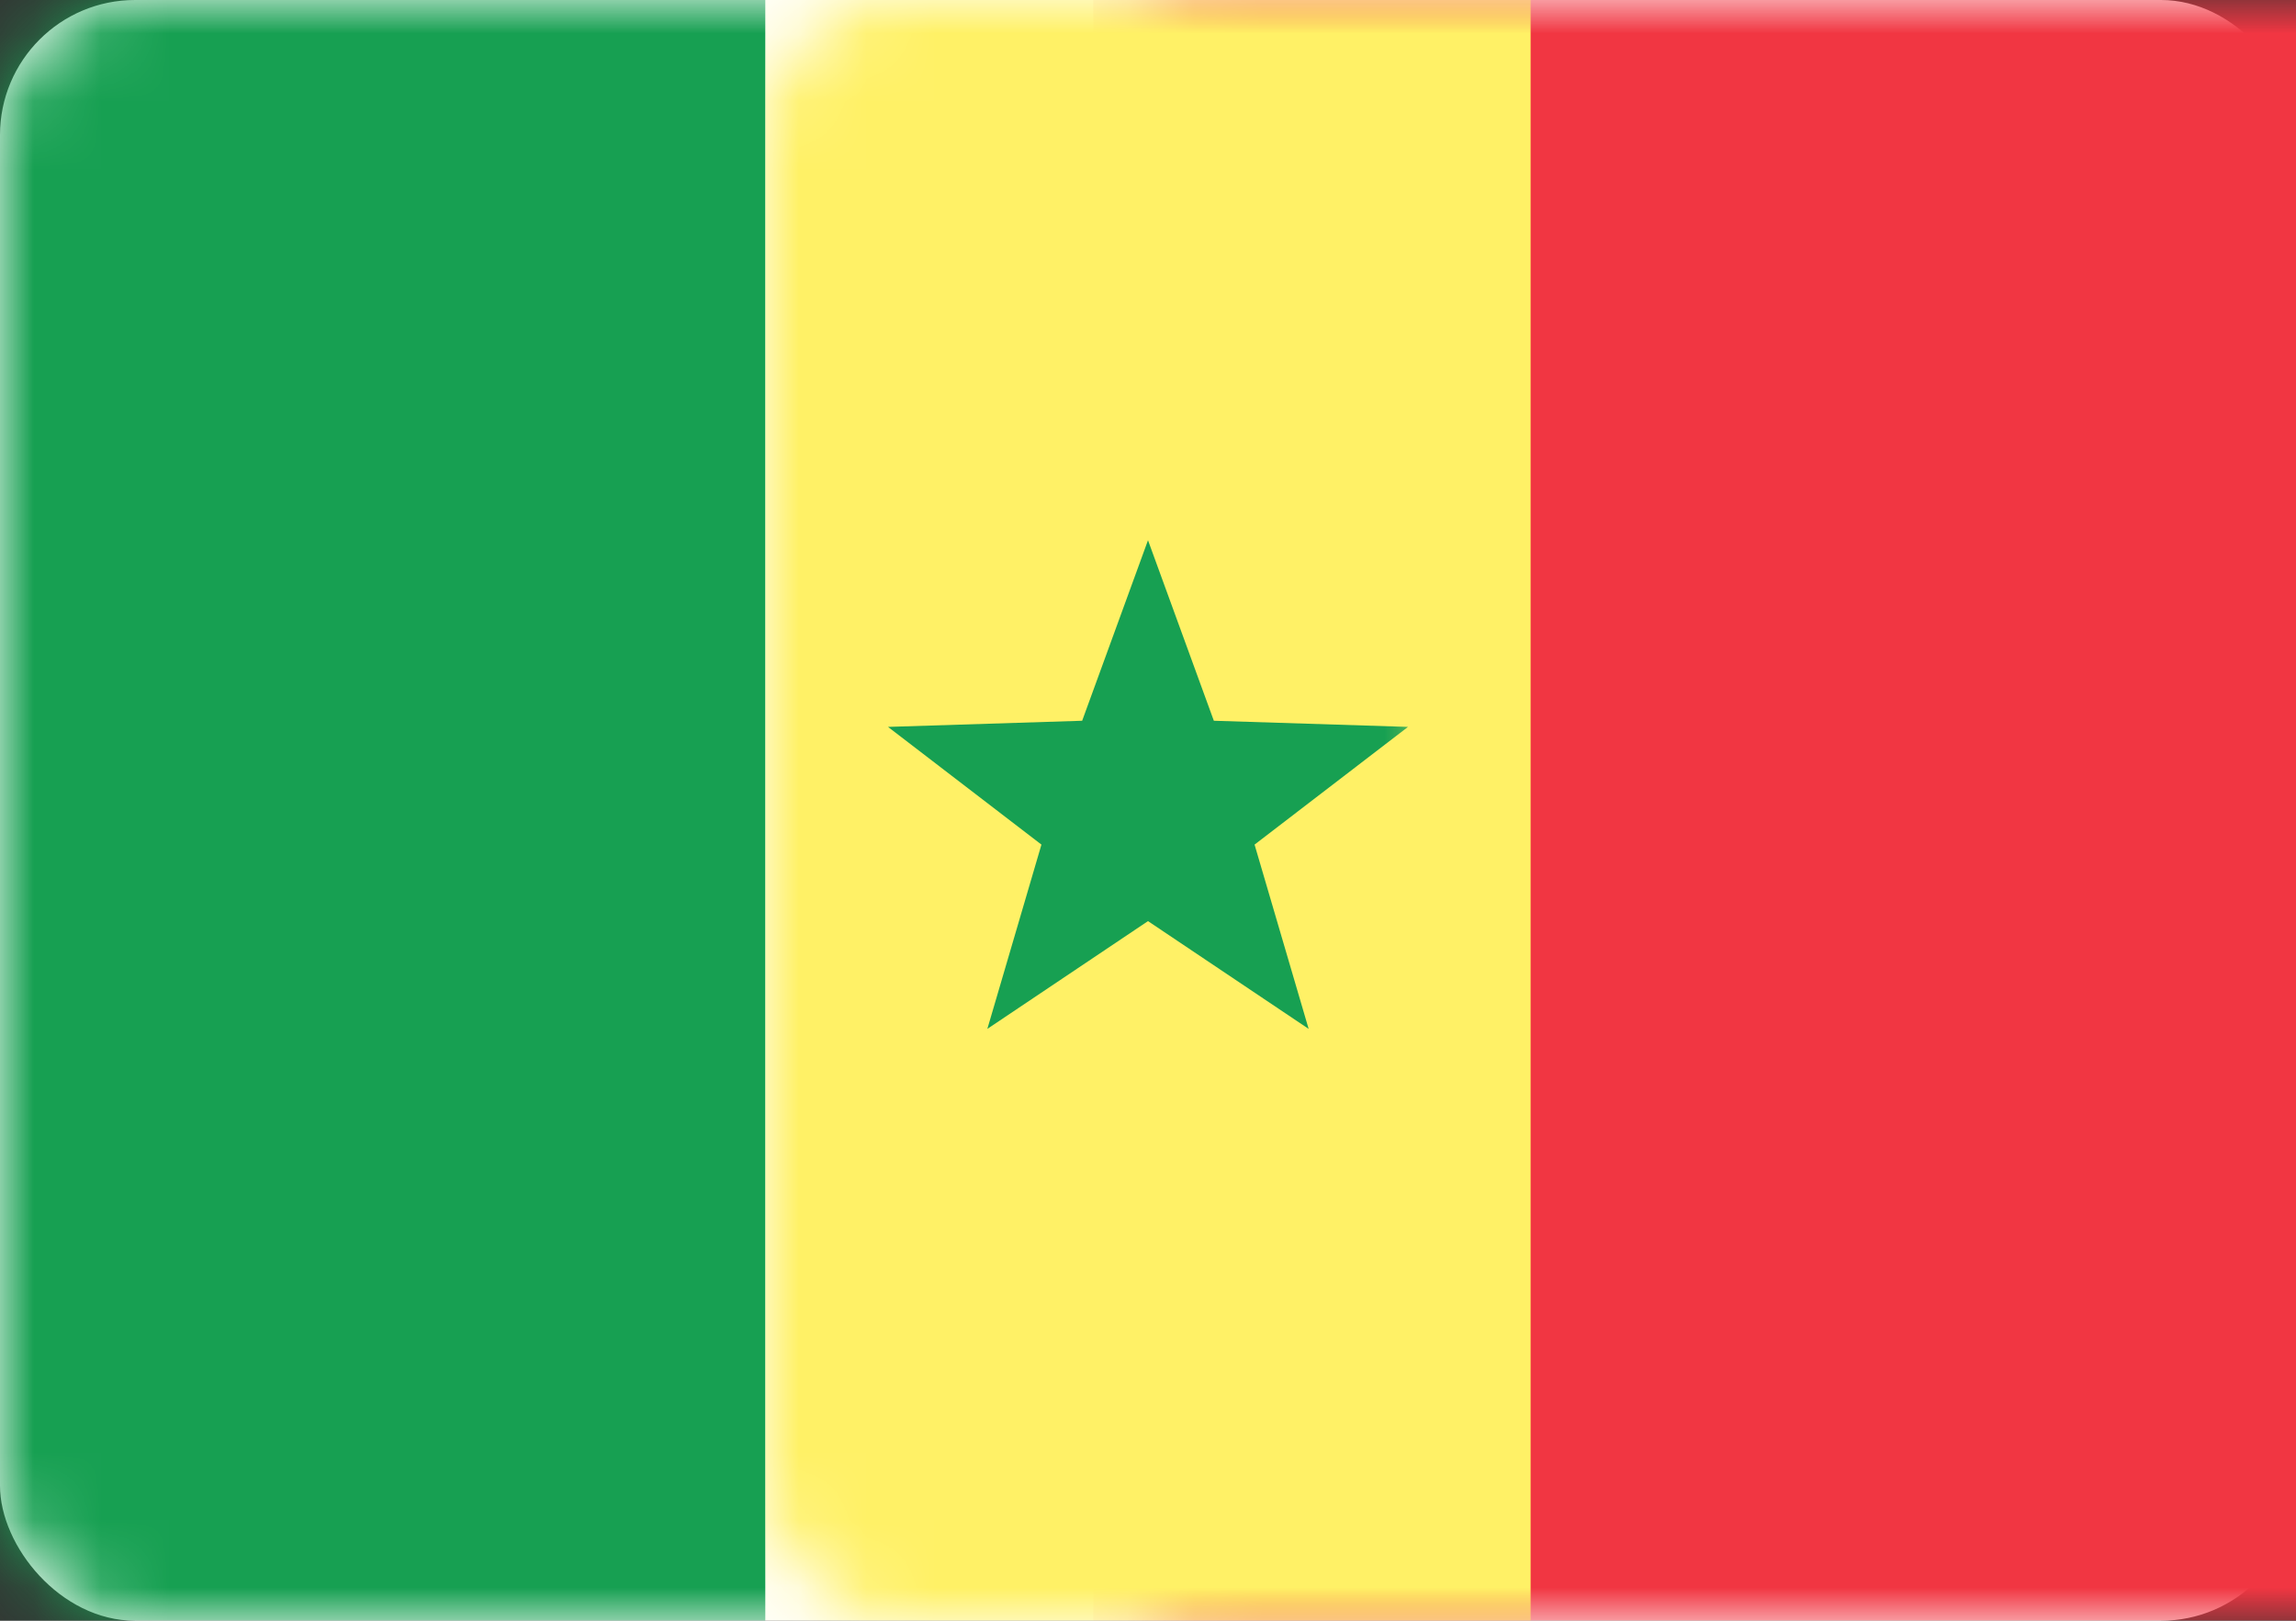 <?xml version="1.0" encoding="UTF-8"?>
<svg width="34px" height="24px" viewBox="0 0 34 24" version="1.1" xmlns="http://www.w3.org/2000/svg" xmlns:xlink="http://www.w3.org/1999/xlink">
    <rect x="0" y="0" width="34" height="24" fill="#333333" stroke="none"/>
    <!-- Generator: Sketch 42 (36781) - http://www.bohemiancoding.com/sketch -->
    <title>icons/Flags/SN-24</title>
    <desc>Created with Sketch.</desc>
    <defs>
        <rect id="path-1" x="0" y="0" width="34" height="24" rx="2"></rect>
    </defs>
    <g id="STYLE" stroke="none" stroke-width="1" fill="none" fill-rule="evenodd">
        <g id="Style_icons" transform="translate(-89, -2756)">
            <g id="icons/Flags/SN-24" transform="translate(89, 2756)">
                <g id="SN-24">
                    <mask id="mask-2" fill="white">
                        <use xlink:href="#path-1"></use>
                    </mask>
                    <use id="Mask" fill="#FFFFFF" xlink:href="#path-1"></use>
                    <rect id="Mask" fill="#F13642" mask="url(#mask-2)" x="16.19" y="0" width="17.81" height="24"></rect>
                    <rect id="Rectangle-2" fill="#17A052" mask="url(#mask-2)" x="0" y="0" width="11.333" height="24"></rect>
                    <rect id="Rectangle-2-Copy" fill="#FFF166" mask="url(#mask-2)" x="11.333" y="0" width="11.333" height="24"></rect>
                    <polygon id="Star-33" fill="#17A052" mask="url(#mask-2)" points="17 13.64 14.621 15.236 15.422 12.507 13.15 10.764 16.025 10.673 17 8 17.975 10.673 20.85 10.764 18.578 12.507 19.379 15.236"></polygon>
                </g>
            </g>
        </g>
    </g>
</svg>